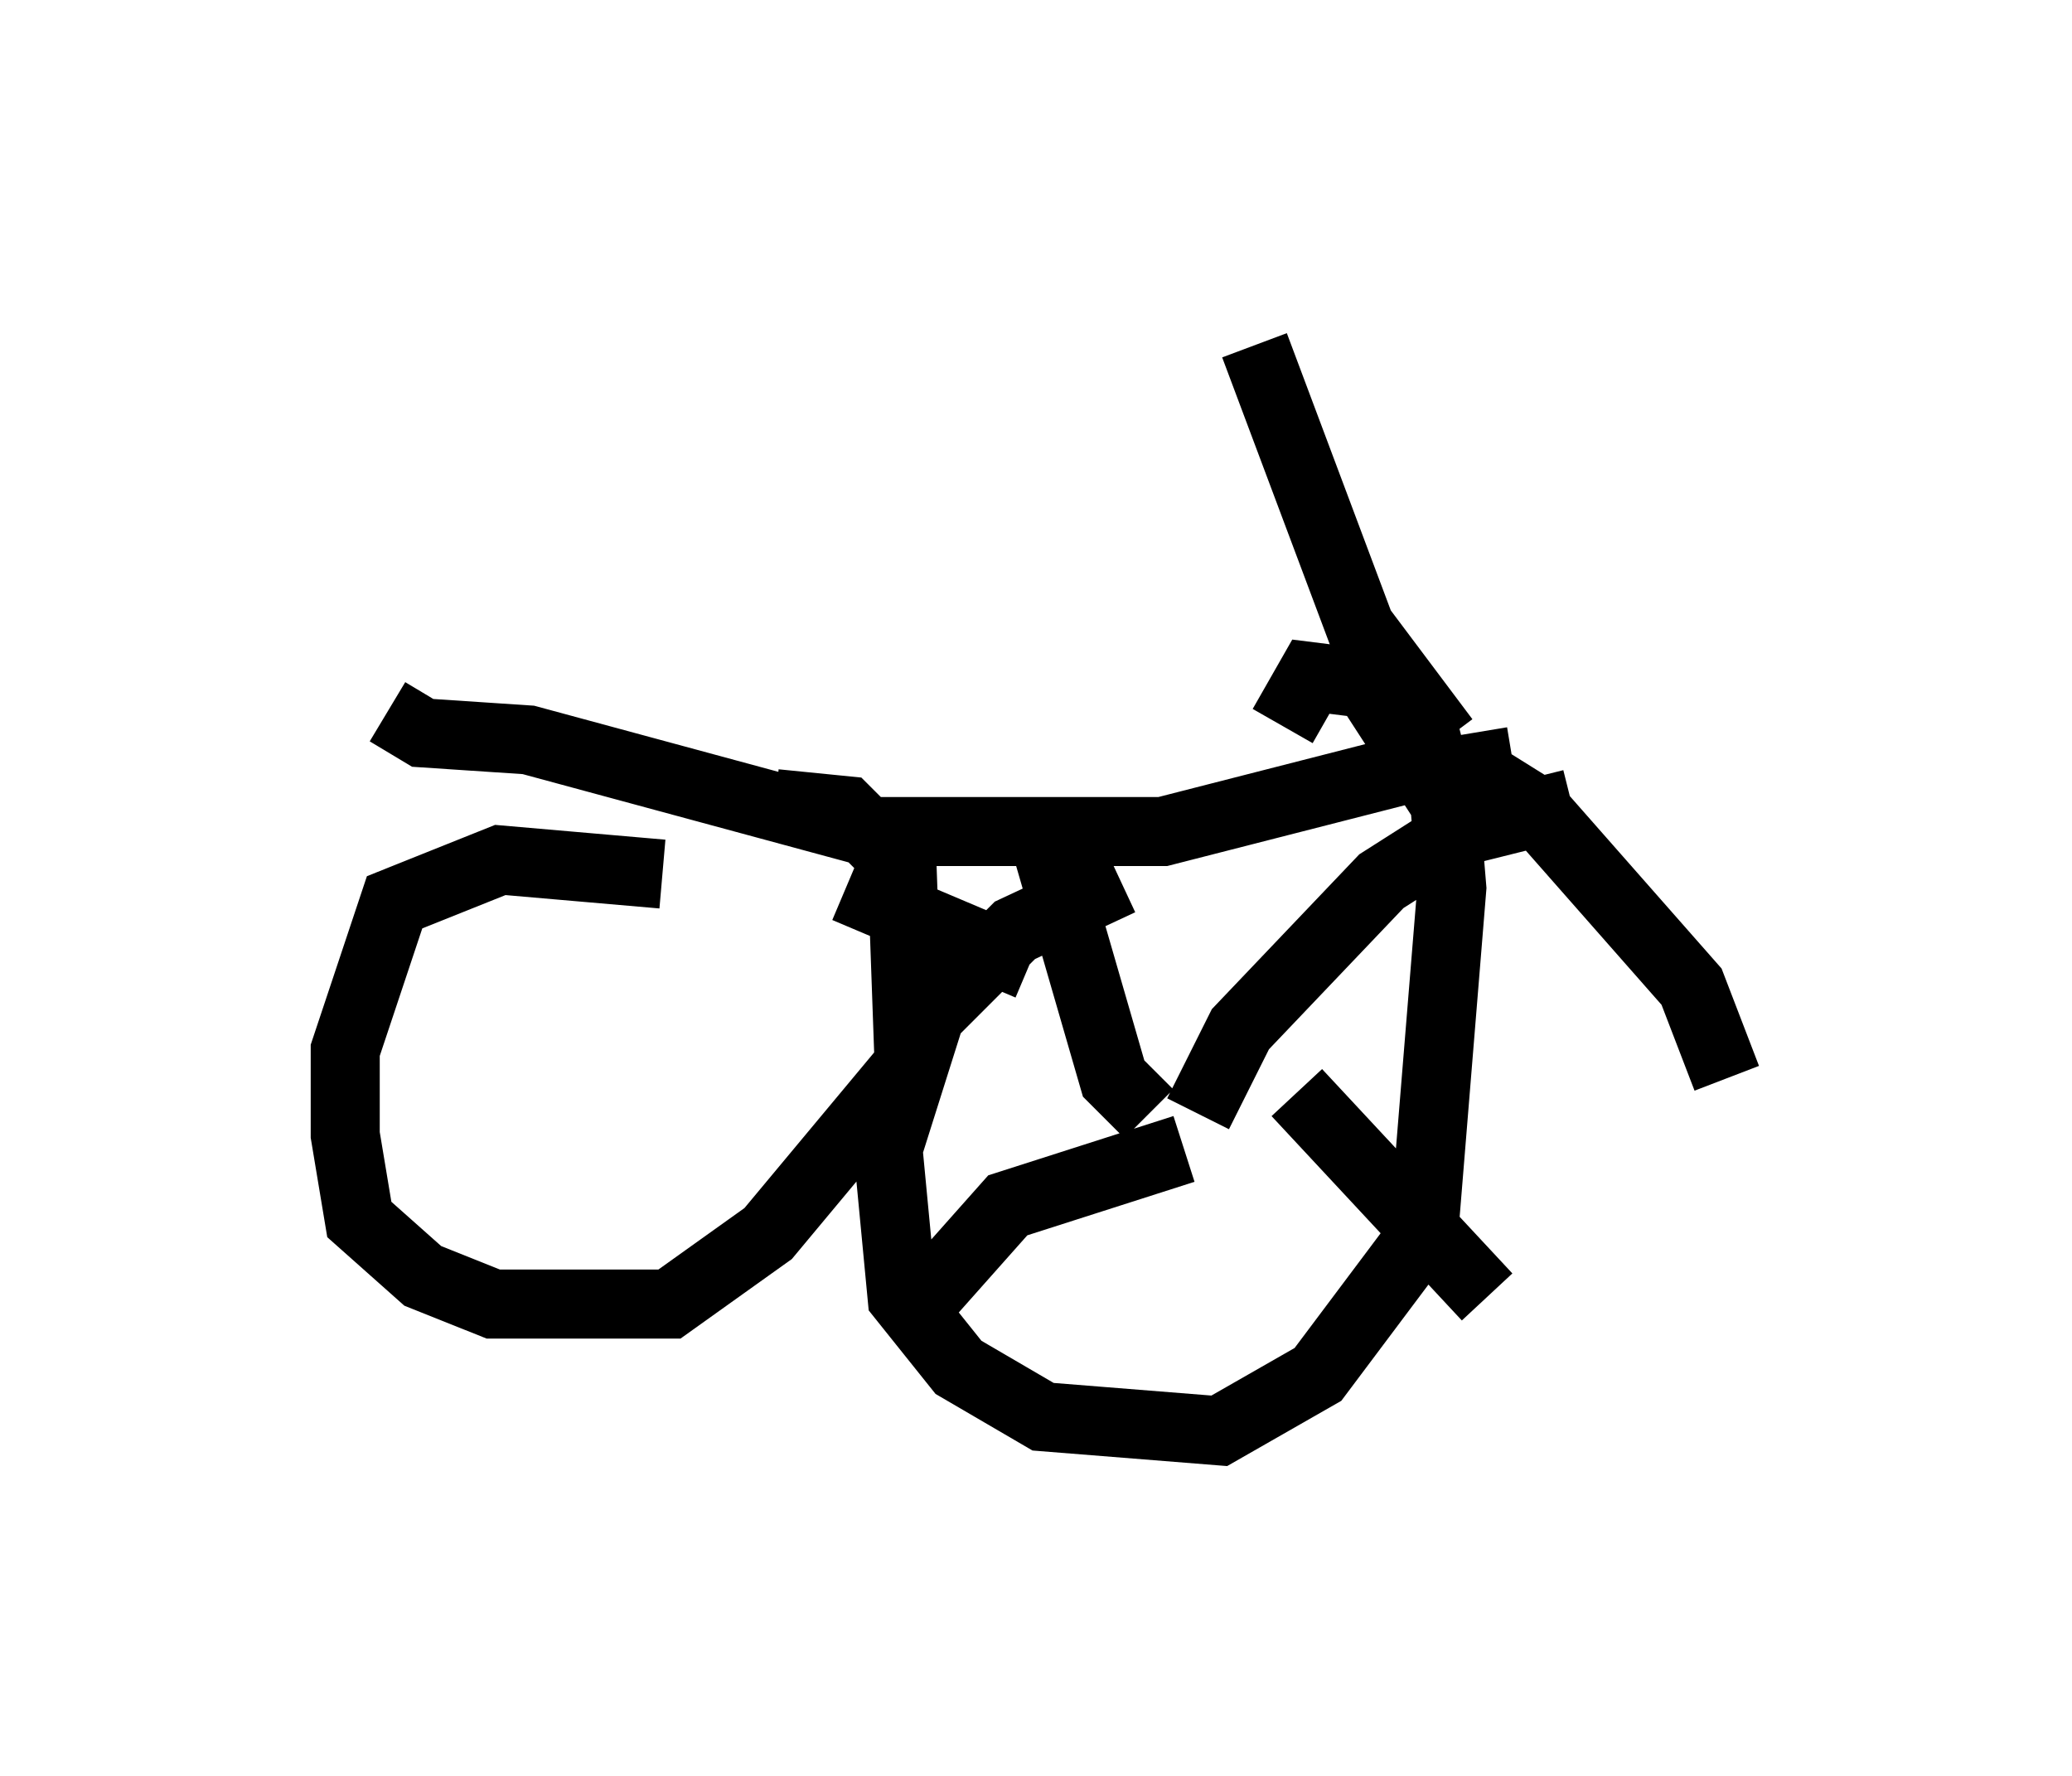 <?xml version="1.0" encoding="utf-8" ?>
<svg baseProfile="full" height="25.721" version="1.1" width="30.009" xmlns="http://www.w3.org/2000/svg" xmlns:ev="http://www.w3.org/2001/xml-events" xmlns:xlink="http://www.w3.org/1999/xlink"><defs /><rect fill="white" height="25.721" width="30.009" x="0" y="0" /><path d="M5.51, 9.492 m0.102, 0.817 l0.51, 0.306 1.531, 0.102 l4.9, 1.327 4.288, 0.0 l4.39, -1.123 m-0.306, -0.204 l-1.225, -1.633 -1.531, -4.083 m3.165, 5.615 l0.102, 0.613 0.817, 0.51 l2.246, 2.552 0.51, 1.327 m-8.779, -2.858 l-1.531, 0.715 -1.225, 1.225 l-0.613, 1.94 0.204, 2.144 l0.817, 1.021 1.225, 0.715 l2.552, 0.204 1.429, -0.817 l1.531, -2.042 0.408, -5.002 l-0.102, -1.225 -1.123, -1.735 l-0.817, -0.102 -0.408, 0.715 m-8.983, 2.144 l-2.348, -0.204 -1.531, 0.613 l-0.715, 2.144 0.0, 1.225 l0.204, 1.225 0.919, 0.817 l1.021, 0.408 2.552, 0.0 l1.429, -1.021 2.042, -2.45 l-0.102, -2.858 -0.817, -0.817 l-1.021, -0.102 m6.125, 4.492 l0.613, -1.225 2.042, -2.144 l1.123, -0.715 1.633, -0.408 m-3.981, 4.185 l2.756, 2.96 m-4.39, -2.144 l-2.552, 0.817 -1.633, 1.838 m1.94, -5.308 l-2.654, -1.123 m4.39, 3.267 l-0.51, -0.51 -1.123, -3.879 " fill="none" stroke="black" stroke-width="1" /></svg>